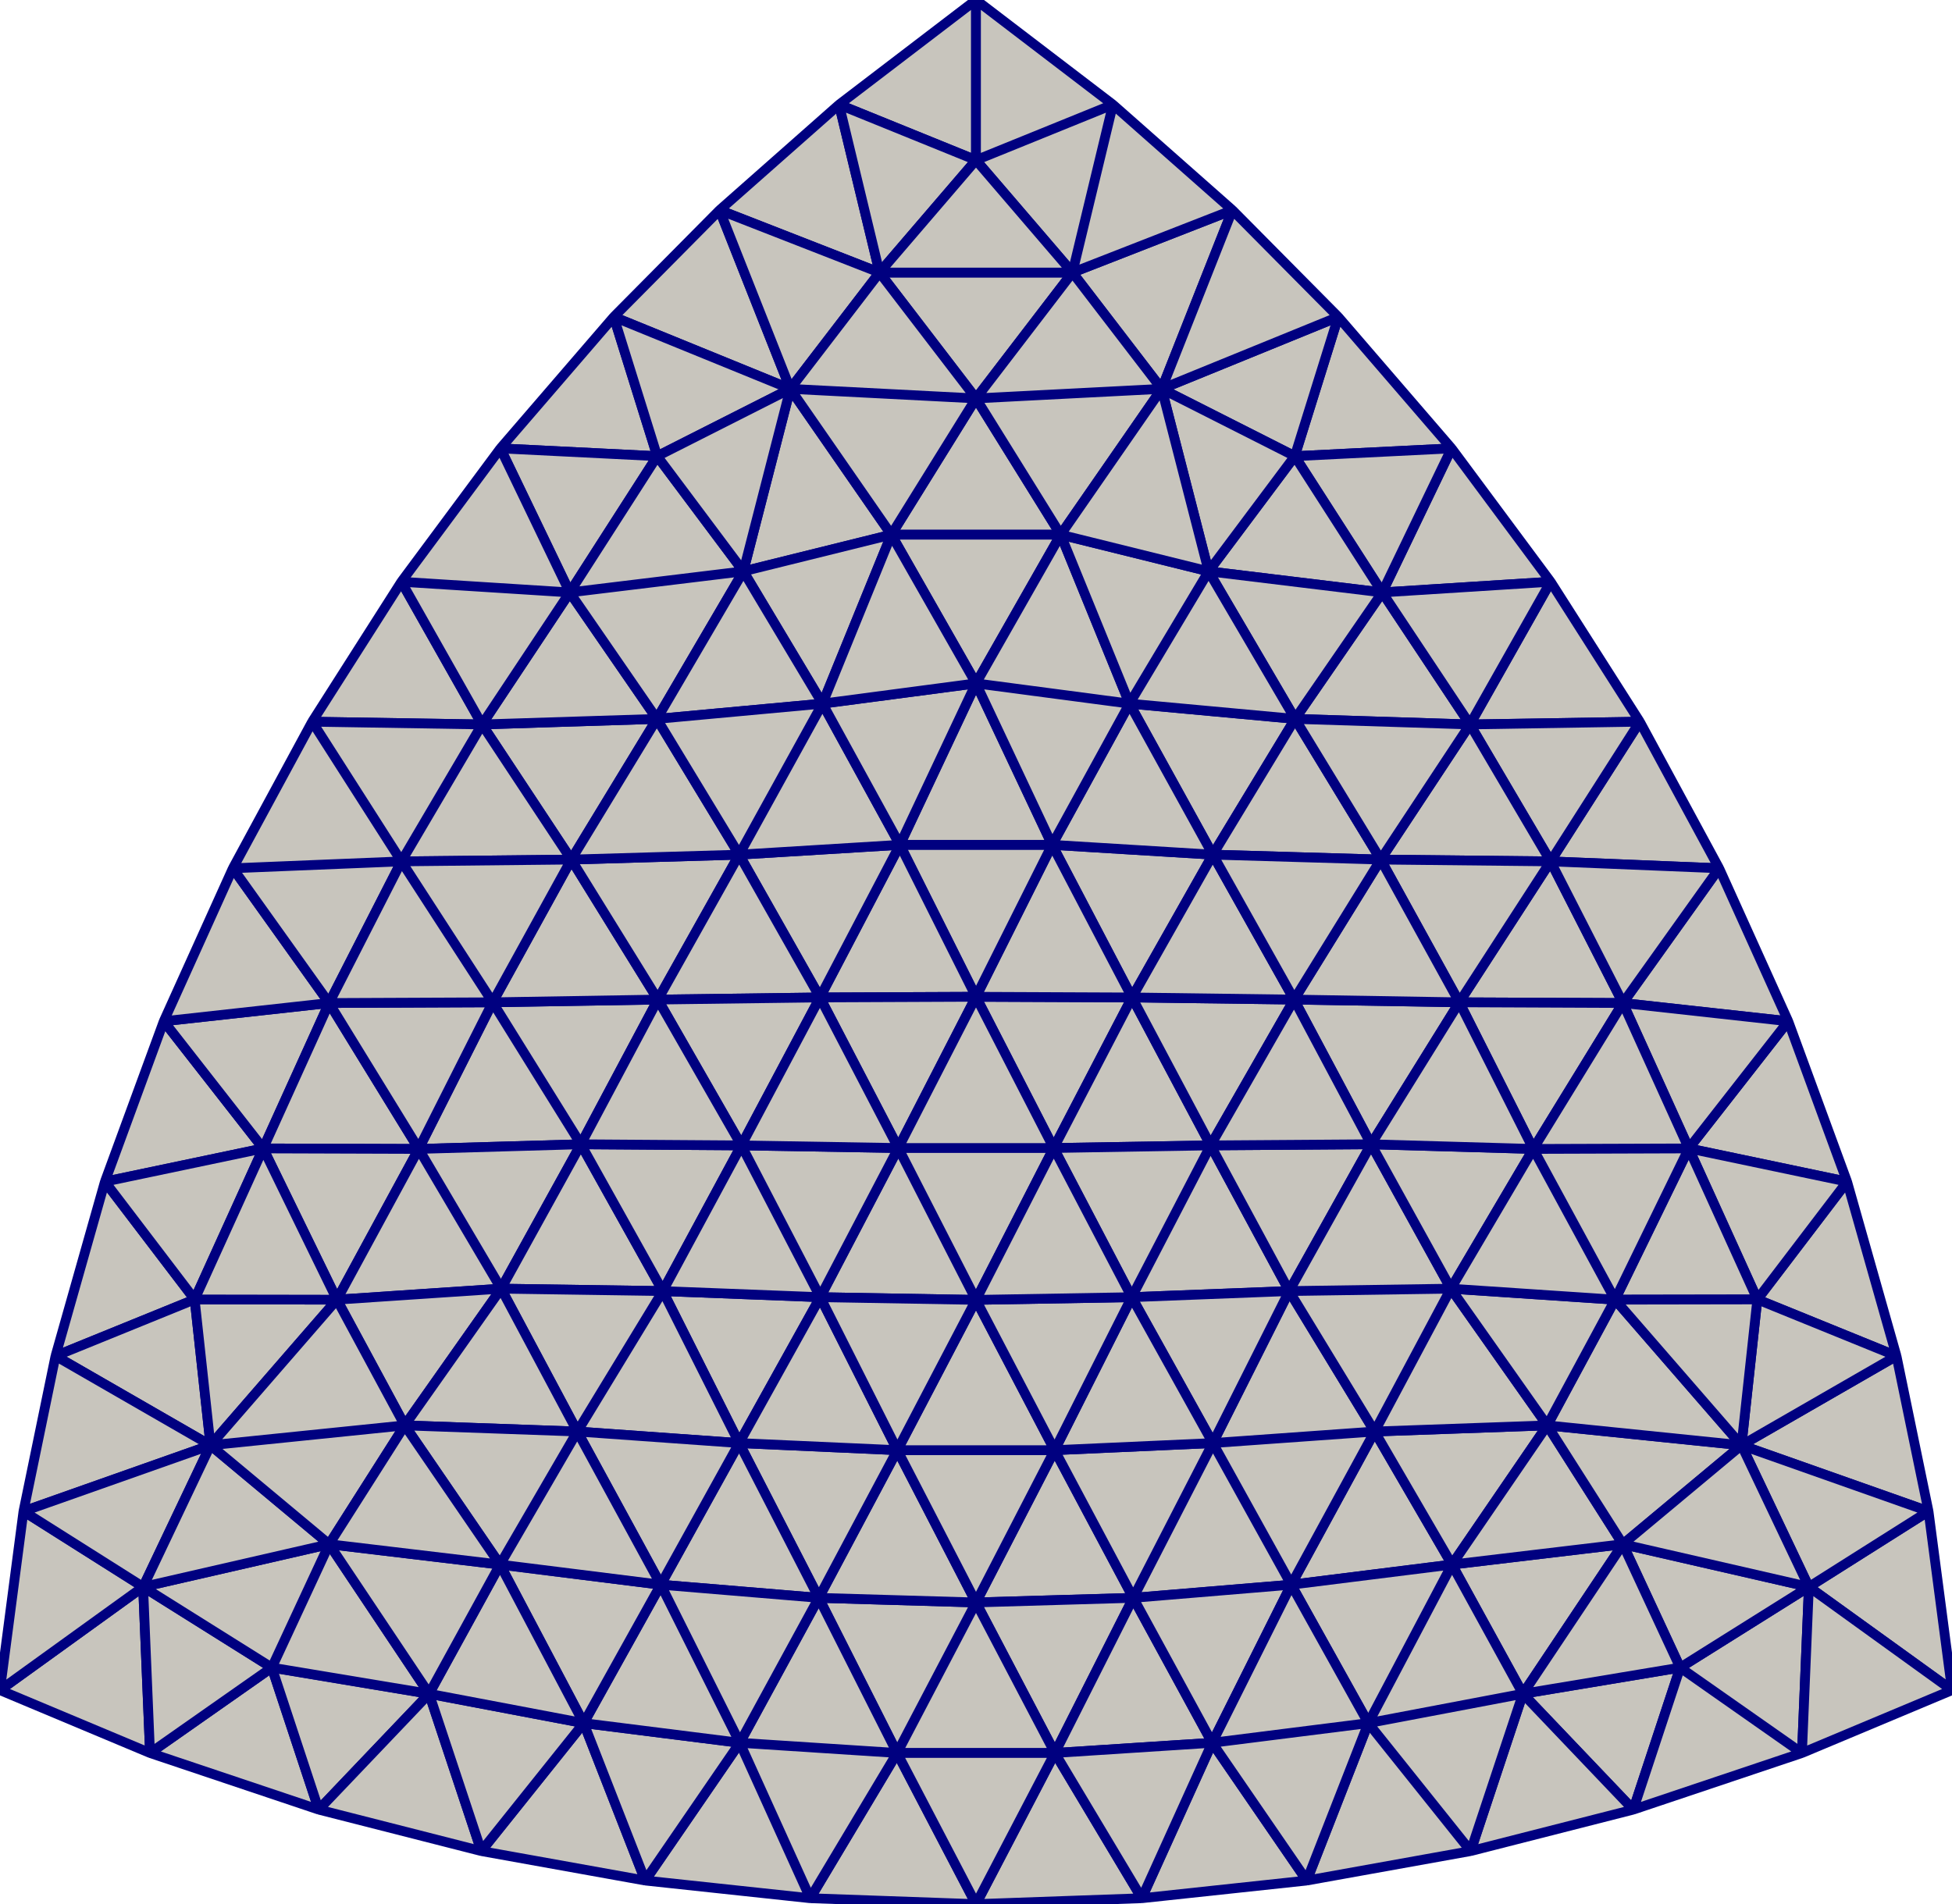 <svg xmlns="http://www.w3.org/2000/svg" viewBox="-50 -39.831 100 97.566"><style>path{fill:#c8c5bd;stroke:navy;stroke-width:.5;stroke-linejoin:bevel}</style><path d="M-42.668 41.481L-50 46.771l7.686 3.221zM-36.516 19.014l-5.094-6.517-3.015 8.219z"/><path d="M-41.61 12.497l5.094 6.517 3.376-7.451zM7.994 11.278L0 11.244l3.981 7.749zM3.899 3.457l4.095 7.821 4.138-7.317z"/><path d="M7.994 11.278L3.899 3.457 0 11.244zM0-31.625v-8.206l-7.015 5.359zM-16.331-16.456l-2.226-7.138-5.807 6.738zM9.514-19.906l3.622-9.159-8.194 3.2zM4.029 34.475L0 42.278l8.055-.236zM36.074 45.616l-8.057 1.342 5.655 5.935zM20.423 33.52l-4.273 7.848 8.234-1.031zM-38.07 4.659l-3.54 7.838 8.47-.934z"/><path d="M-36.516 19.014l7.967.026-4.591-7.477zM-25.306-2.71l-4.131-7.312-4.569 7.171zM-25.306-2.71l4.573 6.923 4.386-7.208zM3.899 3.457h-7.798L0 11.244z"/><path d="M-3.899 3.457l-4.095 7.821L0 11.244zM-13.136-29.065l-5.421 5.471 9.043 3.688zM12.019 18.858l-4.025-7.58-4.013 7.715zM29.437-10.022l-5.073-6.834-3.552 7.381zM16.347-2.995l8.959.285-4.494-6.765zM29.437-10.022L25.306-2.71l8.7-.141z"/><path d="M25.306-2.71l4.131-7.312-8.625.547zM29.265 33.205l-8.842.315 3.961 6.817zM28.017 46.958l-2.675 8.059 8.33-2.124zM12.133 34.111l8.29-.591-4.378-7.197zM12.133 34.111l-8.104.364 4.026 7.567zM12.133 34.111l4.017 7.257 4.273-7.848zM16.15 41.368l-4.017-7.257-4.078 7.931zM8.493 57.433l-4.451-7.442L0 57.735zM0 42.278l4.042 7.713 4.013-7.949zM39.217 34.223l9.58 3.384-1.641-7.958zM42.314 49.992l.354-8.511-6.594 4.135zM42.314 49.992l-6.24-4.376-2.402 7.277zM50 46.771l-1.203-9.164-6.129 3.874z"/><path d="M50 46.771l-7.332-5.29-.354 8.511zM-32.739 26.763l4.19-7.723-7.967-.026zM-36.074 45.616l-6.24 4.376 8.642 2.901zM-38.07 4.659l8.635-.353-4.571-7.157zM-29.435 4.306l4.129-7.016-8.7-.141zM-29.435 4.306l-8.635.353 4.93 6.904zM-29.435 4.306l8.702-.093-4.573-6.923zM4.942-25.865l2.073-8.607L0-31.625zM0-31.625l7.015-2.847L0-39.831zM4.942-25.865l8.194-3.2-6.121-5.407zM-7.015-34.472l-6.121 5.407 8.194 3.2z"/><path d="M-7.015-34.472l2.073 8.607L0-31.625zM-4.942-25.865L0-19.416l4.942-6.449zM-20.812-9.475l-4.494 6.765 8.959-.285zM-20.812-9.475l4.481-6.981-8.033-.4z"/><path d="M-29.437-10.022l8.625.547-3.552-7.381zM-20.812-9.475l-8.625-.547 4.131 7.312zM-20.812-9.475l8.895-1.081-4.414-5.9zM-11.917-10.556l-8.895 1.081 4.465 6.48zM-16.331-16.456l6.817-3.45-9.043-3.688zM-13.136-29.065l3.622 9.159 4.572-5.959zM-9.514-19.906l-2.403 9.35 7.58-1.878z"/><path d="M-11.917-10.556l2.403-9.35-6.817 3.45zM-11.917-10.556l4.053 6.779 3.527-8.657z"/><path d="M-7.864-3.777l-4.053-6.779-4.43 7.561zM16.331-16.456l8.033-.4-5.807-6.738z"/><path d="M24.364-16.856l-8.033.4 4.481 6.981zM16.347-2.995l-8.483-.782 4.268 7.738z"/><path d="M7.864-3.777L3.899 3.457l8.233.504zM40.028 26.751l7.128 2.898-2.531-8.933zM28.017 46.958l5.12-7.664-8.753 1.043zM42.668 41.481l-9.531-2.187 2.937 6.322z"/><path d="M33.137 39.294l-5.12 7.664 8.057-1.342zM33.137 39.294l-3.872-6.089-4.881 7.132zM16.15 41.368l3.948 7.093 4.286-8.124zM20.098 48.461l7.919-1.503-3.633-6.621zM20.098 48.461l5.244 6.556 2.675-8.059zM25.342 55.017l-5.244-6.556-3.152 8.066zM-4.042 49.991L0 42.278l-8.055-.236zM-4.042 49.991l-4.451 7.442L0 57.735zM-4.042 49.991h8.084L0 42.278z"/><path d="M4.042 49.991h-8.084L0 57.735zM-7.979 26.636l-8.066-.313 3.912 7.788zM-47.156 29.649l7.128-2.898-4.597-6.035z"/><path d="M-40.028 26.751l3.512-7.737-8.109 1.702zM-40.028 26.751l-7.128 2.898 7.939 4.574z"/><path d="M-32.739 26.763l-7.289-.012.811 7.472z"/><path d="M-40.028 26.751l7.289.012-3.777-7.749zM-28.017 46.958l-8.057-1.342 2.402 7.277zM-39.217 34.223l-7.939-4.574-1.641 7.958zM-42.668 41.481l-6.129-3.874L-50 46.771z"/><path d="M-39.217 34.223l-9.58 3.384 6.129 3.874zM-36.074 45.616l-6.594-4.135.354 8.511zM-24.76 11.527l-3.789 7.513 8.307-.239zM-16.297 11.387l-8.463.14 4.518 7.274z"/><path d="M-28.549 19.04l3.789-7.513-8.38.036zM-24.76 11.527l8.463-.14-4.436-7.174z"/><path d="M-29.435 4.306l4.675 7.221 4.027-7.314zM-24.76 11.527l-4.675-7.221-3.705 7.257zM-7.994 11.278l4.013 7.715L0 11.244z"/><path d="M0 11.244l-3.981 7.749h7.962zM0 26.774l-3.981-7.781-3.998 7.643zM-3.981 18.993L0 26.774l3.981-7.781zM0 42.278l-4.029-7.803-4.026 7.567z"/><path d="M-4.029 34.475l-8.104-.364 4.078 7.931zM4.029 34.475h-8.058L0 42.278z"/><path d="M-4.029 34.475l-3.95-7.839-4.154 7.475zM0 26.774l-4.029 7.701h8.058z"/><path d="M-4.029 34.475L0 26.774l-7.979-.138zM7.979 26.636l4.04-7.778-8.038.135zM12.019 18.858l-4.04 7.778 8.066-.313z"/><path d="M7.979 26.636l4.154 7.475 3.912-7.788z"/><path d="M12.133 34.111l-4.154-7.475-3.95 7.839z"/><path d="M7.979 26.636L0 26.774l4.029 7.701z"/><path d="M0 26.774l7.979-.138-3.998-7.643zM-4.942-25.865h9.884L0-31.625zM4.337-12.434L0-19.416l-4.337 6.982z"/><path d="M-9.514-19.906l9.514.49-4.942-6.449zM0-19.416l-9.514-.49 5.177 7.472zM-16.297 11.387l4.165-7.426-8.601.252z"/><path d="M-20.733 4.213l8.601-.252-4.215-6.956z"/><path d="M-3.899 3.457l-8.233.504 4.138 7.317z"/><path d="M-12.132 3.961l-4.165 7.426 8.303-.109z"/><path d="M-7.864-3.777l-4.268 7.738 8.233-.504zM-12.132 3.961l4.268-7.738-8.483.782zM20.242 18.801l-8.223.057 4.026 7.465zM29.435 4.306l8.635.353-4.064-7.51z"/><path d="M25.306-2.71l4.129 7.016 4.571-7.157zM0-4.815l4.337-7.619h-8.674zM0-4.815l-3.899 8.272h7.798z"/><path d="M0-4.815l-7.864 1.038 3.965 7.234z"/><path d="M-7.864-3.777L0-4.815l-4.337-7.619zM0-4.815l7.864 1.038-3.527-8.657zM7.864-3.777L0-4.815l3.899 8.272zM16.331-16.456l-4.414 5.9 8.895 1.081z"/><path d="M11.917-10.556l4.43 7.561 4.465-6.48z"/><path d="M11.917-10.556L7.864-3.777l8.483.782zM7.864-3.777l4.053-6.779-7.58-1.878zM41.61 12.497l-5.094 6.517 8.109 1.702z"/><path d="M36.516 19.014l3.512 7.737 4.597-6.035zM40.028 26.751l-.811 7.472 7.939-4.574zM39.217 34.223l3.451 7.258 6.129-3.874zM33.137 39.294l6.08-5.071-9.952-1.018z"/><path d="M39.217 34.223l-6.08 5.071 9.531 2.187zM4.042 49.991l8.058-.522-4.045-7.427z"/><path d="M12.1 49.469l4.05-8.101-8.095.674zM12.1 49.469l-3.607 7.964 8.453-.906z"/><path d="M12.1 49.469l-8.058.522 4.451 7.442zM12.1 49.469l7.998-1.008-3.948-7.093zM20.098 48.461L12.1 49.469l4.846 7.058zM-28.549 19.04l4.222 7.16 4.085-7.399zM-32.739 26.763l8.412-.563-4.222-7.16z"/><path d="M-24.327 26.2l8.282.123-4.197-7.522zM-25.342 55.017l-2.675-8.059-5.655 5.935zM-20.098 48.461l-5.244 6.556 8.396 1.51z"/><path d="M-25.342 55.017l5.244-6.556-7.919-1.503zM-28.017 46.958l-5.12-7.664-2.937 6.322zM-33.137 39.294l-9.531 2.187 6.594 4.135z"/><path d="M-42.668 41.481l9.531-2.187-6.08-5.071zM-16.045 26.323l4.026-7.465-8.223-.057zM-16.297 11.387l4.278 7.471 4.025-7.58z"/><path d="M-12.019 18.858l-4.278-7.471-3.945 7.414zM-12.019 18.858l-4.026 7.465 8.066.313zM-3.981 18.993l-8.038-.135 4.04 7.778z"/><path d="M-12.019 18.858l8.038.135-4.013-7.715zM12.019 18.858l4.278-7.471-8.303-.109z"/><path d="M7.994 11.278l8.303.109-4.165-7.426zM16.297 11.387l3.945 7.414 4.518-7.274z"/><path d="M20.242 18.801l-3.945-7.414-4.278 7.471zM29.265 33.205L24.327 26.2l-3.904 7.32zM20.423 33.52l3.904-7.32-8.282.123zM24.327 26.2l-4.085-7.399-4.197 7.522zM9.514-19.906l6.817 3.45 2.226-7.138z"/><path d="M9.514-19.906l9.043-3.688-5.421-5.471zM0-19.416l9.514-.49-4.572-5.959zM9.514-19.906L0-19.416l4.337 6.982zM9.514-19.906l2.403 9.35 4.414-5.9z"/><path d="M11.917-10.556l-2.403-9.35-5.177 7.472zM38.07 4.659l-4.93 6.904 8.47.934zM33.14 11.563l-3.705-7.257-4.675 7.221z"/><path d="M29.435 4.306l3.705 7.257 4.93-6.904zM33.14 11.563l3.376 7.451 5.094-6.517zM-12.133 34.111l-4.017 7.257 8.095.674zM20.733 4.213l-4.386-7.208-4.215 6.956zM20.733 4.213l8.702.093-4.129-7.016z"/><path d="M20.733 4.213l4.573-6.923-8.959-.285zM29.435 4.306l-8.702-.093 4.027 7.314z"/><path d="M20.733 4.213l-4.436 7.174 8.463.14z"/><path d="M16.297 11.387l4.436-7.174-8.601-.252zM36.516 19.014l-3.777 7.749 7.289-.012zM39.217 34.223l-6.478-7.46-3.474 6.442z"/><path d="M32.739 26.763l6.478 7.46.811-7.472zM32.739 26.763l-8.412-.563 4.938 7.005zM-24.327 26.2l3.904 7.32 4.378-7.197zM-16.045 26.323l-4.378 7.197 8.29.591z"/><path d="M-20.423 33.52l4.273 7.848 4.017-7.257zM-8.493 57.433l-3.607-7.964-4.846 7.058zM-12.1 49.469l8.058.522-4.013-7.949zM-4.042 49.991l-8.058-.522 3.607 7.964z"/><path d="M-12.1 49.469l-7.998-1.008 3.152 8.066z"/><path d="M-12.1 49.469l-4.05-8.101-3.948 7.093zM-16.15 41.368l4.05 8.101 4.045-7.427zM24.327 26.2l4.222-7.16-8.307-.239z"/><path d="M28.549 19.04l4.591-7.477-8.38-.036z"/><path d="M20.242 18.801l8.307.239-3.789-7.513zM33.14 11.563l-4.591 7.477 7.967-.026zM32.739 26.763l-4.19-7.723-4.222 7.16zM28.549 19.04l4.19 7.723 3.777-7.749zM-29.265 33.205l4.938-7.005-8.412.563z"/><path d="M-29.265 33.205l-3.474-6.442-6.478 7.46zM-33.137 39.294l3.872-6.089-9.952 1.018zM-29.265 33.205l8.842.315-3.904-7.32zM-16.15 41.368l-8.234-1.031 4.286 8.124z"/><path d="M-20.098 48.461l-4.286-8.124-3.633 6.621z"/><path d="M-24.384 40.337l-8.753-1.043 5.12 7.664zM-20.423 33.52l-3.961 6.817 8.234 1.031zM-29.265 33.205l4.881 7.132 3.961-6.817z"/><path d="M-24.384 40.337l-4.881-7.132-3.872 6.089z"/></svg>